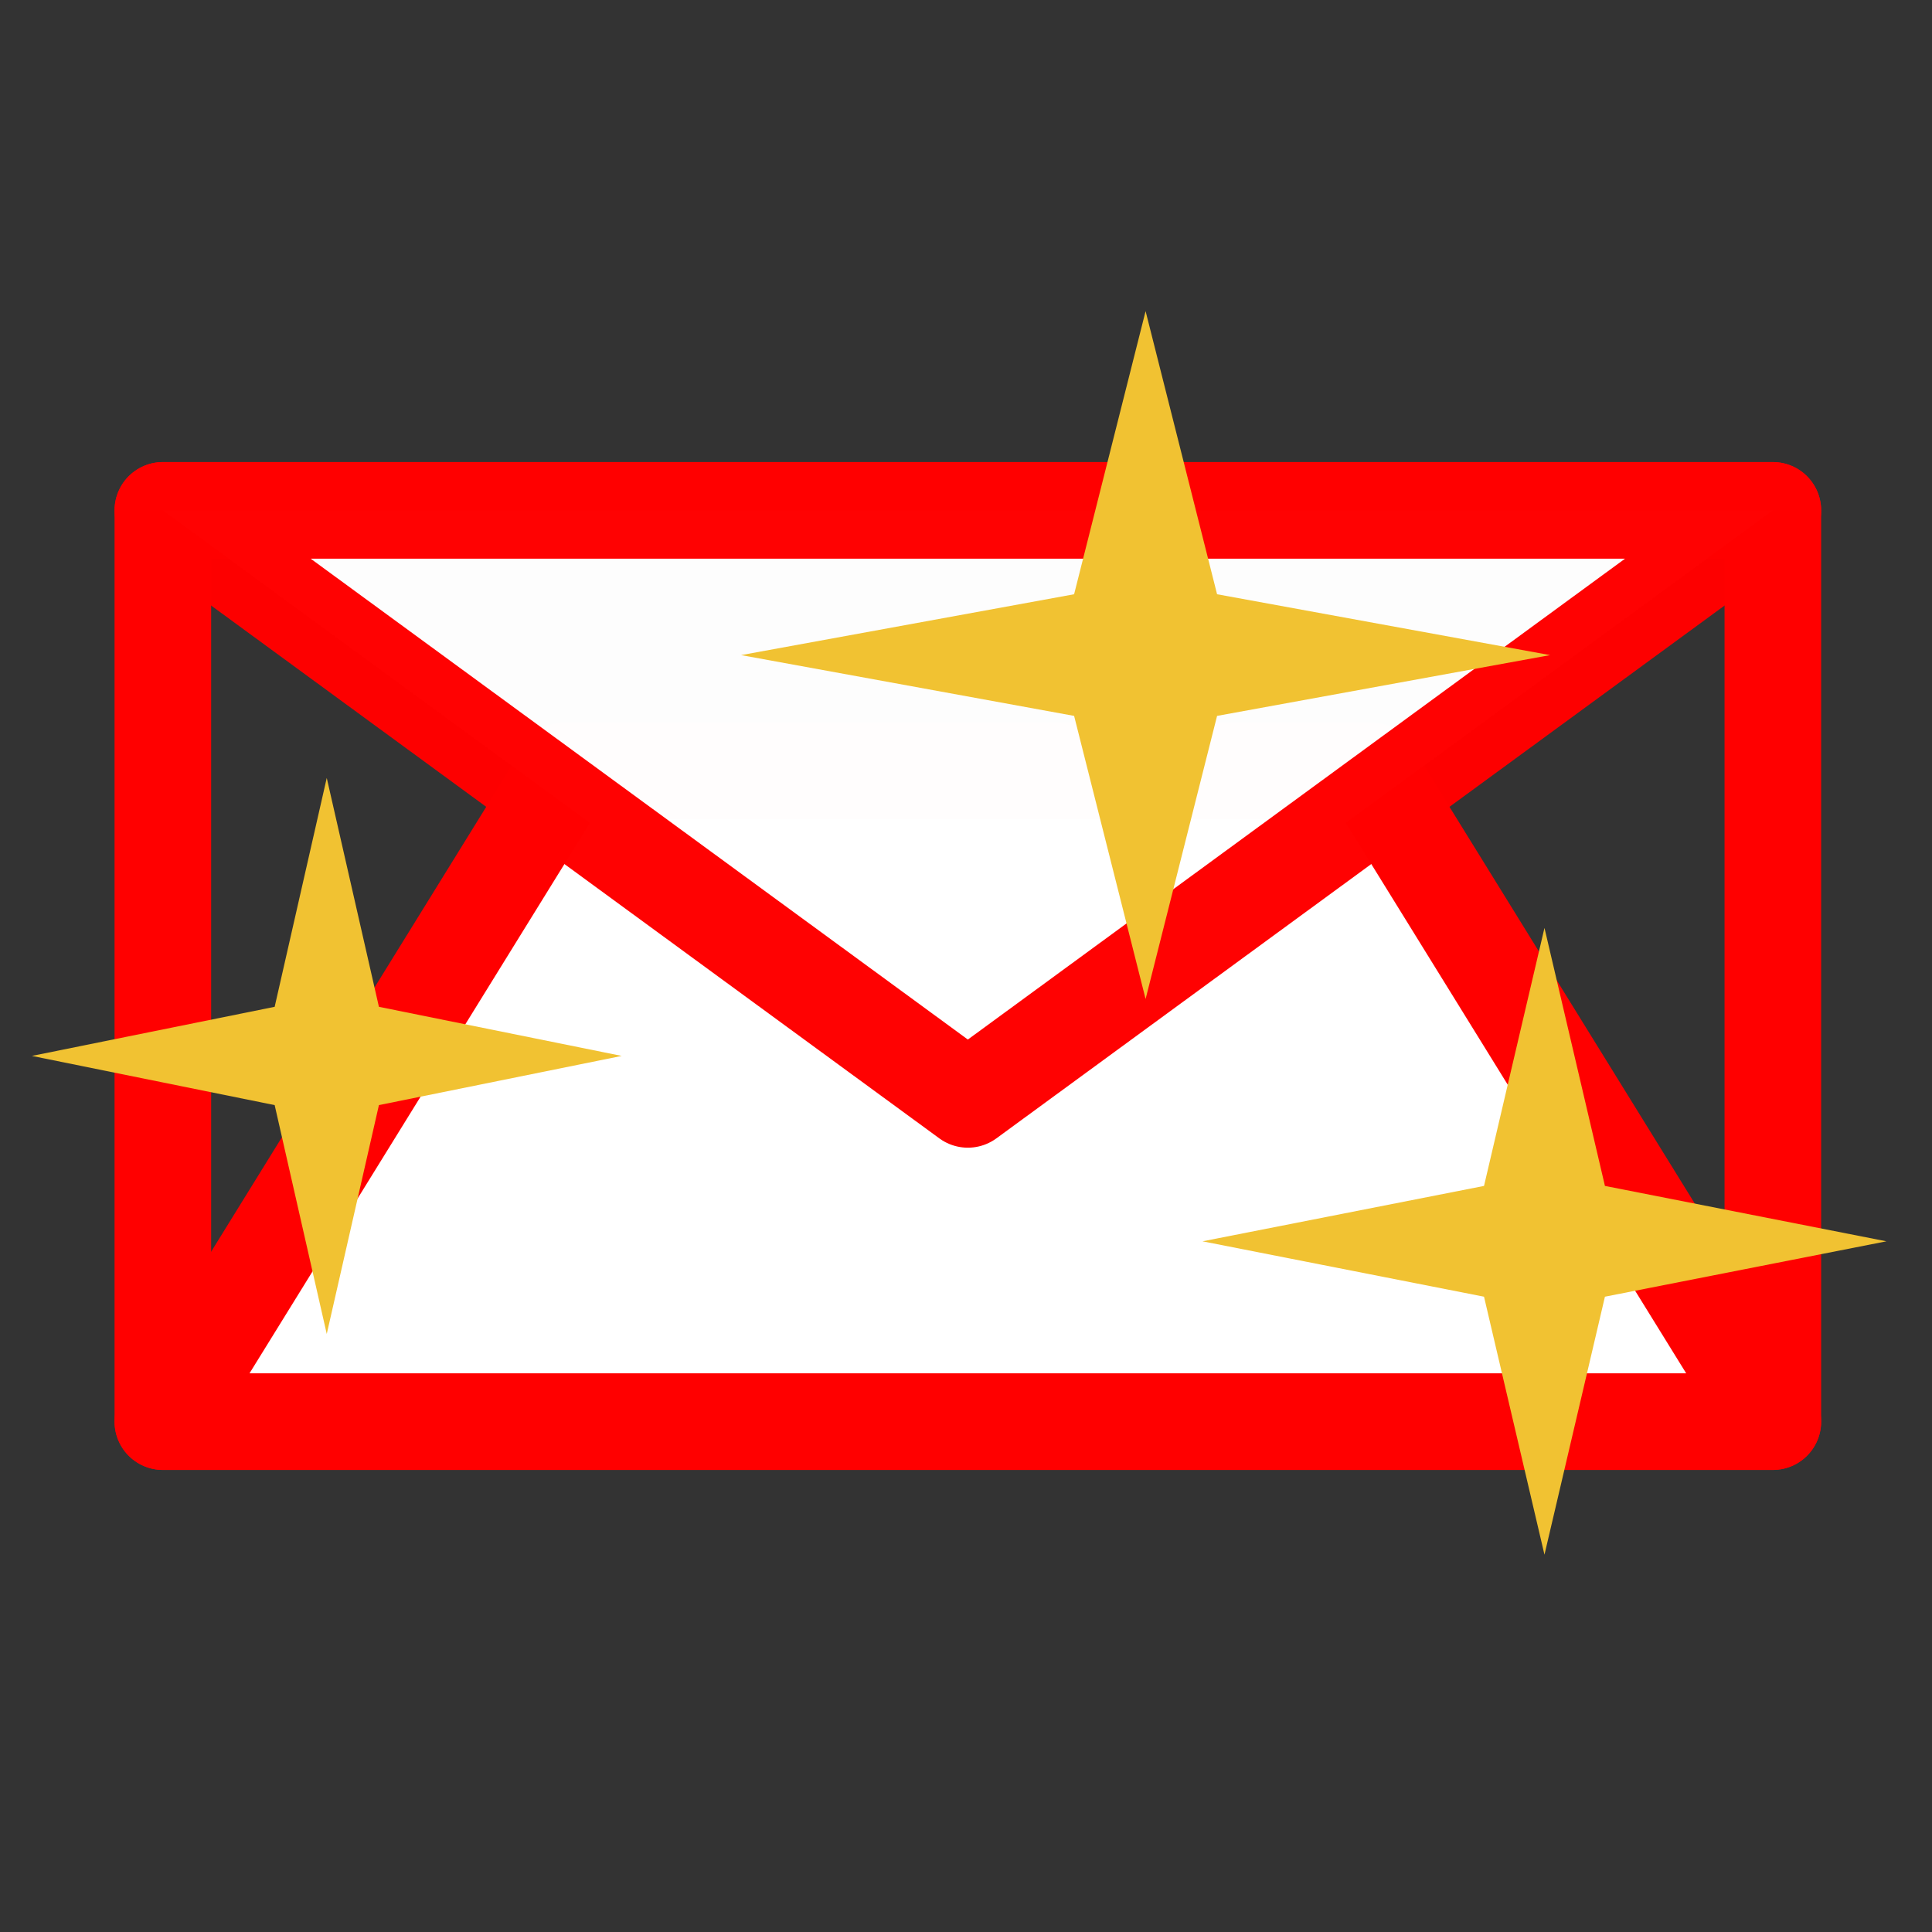 <?xml version="1.0" encoding="UTF-8" standalone="no"?>
<svg
   xmlns:dc="http://purl.org/dc/elements/1.1/"
   xmlns:cc="http://creativecommons.org/ns#"
   xmlns:rdf="http://www.w3.org/1999/02/22-rdf-syntax-ns#"
   xmlns:svg="http://www.w3.org/2000/svg"
   xmlns="http://www.w3.org/2000/svg"
   xmlns:sodipodi="http://sodipodi.sourceforge.net/DTD/sodipodi-0.dtd"
   xmlns:inkscape="http://www.inkscape.org/namespaces/inkscape"
   version="1.1"
   viewBox="0 0 24 24"
   stroke-miterlimit="10"
   id="svg4044"
   sodipodi:docname="icon.svg"
   width="24"
   height="24"
   style="fill:none;stroke:none;stroke-linecap:square;stroke-miterlimit:10"
   inkscape:version="0.92.5 (2060ec1f9f, 2020-04-08)"
   inkscape:export-filename="D:\Developpement\MailCleaner\icon.png"
   inkscape:export-xdpi="96"
   inkscape:export-ydpi="96">
  <rect x="0" y="0" width="24" height="24" fill="#333333" stroke="none"/>
  <defs
     id="defs4048" />
  <sodipodi:namedview
     pagecolor="#ffffff"
     bordercolor="#666666"
     borderopacity="1"
     objecttolerance="10"
     gridtolerance="10"
     guidetolerance="10"
     inkscape:pageopacity="0"
     inkscape:pageshadow="2"
     inkscape:window-width="2560"
     inkscape:window-height="1377"
     id="namedview4046"
     showgrid="false"
     fit-margin-top="-0.1"
     fit-margin-right="-0.1"
     inkscape:object-nodes="true"
     inkscape:zoom="25.756104"
     inkscape:cx="-8.3604436"
     inkscape:cy="21.061168"
     inkscape:window-x="1912"
     inkscape:window-y="225"
     inkscape:window-maximized="1"
     inkscape:current-layer="g4875" />
  <clipPath
     id="p.0">
    <path
       d="M 0,0 H 423.756 V 265.315 H 0 Z"
       id="path4019"
       inkscape:connector-curvature="0"
       style="clip-rule:nonzero" />
  </clipPath>
  <g
     id="g4875">
    <path
       d="M 2.023,6.34 H 22.023 V 17.66 H 2.023 Z"
       id="path4026"
       inkscape:connector-curvature="0"
       style="fill:none;fill-opacity:1;fill-rule:evenodd;stroke:#ff0000;stroke-width:1.2;stroke-linecap:butt;stroke-linejoin:round;stroke-miterlimit:10;stroke-dasharray:none;stroke-opacity:1;paint-order:markers fill stroke"
       sodipodi:nodetypes="ccccc"
       inkscape:label="Whole" />
    <path
       sodipodi:nodetypes="ccccc"
       d="m 2.023,17.66 5,-8.086 h 10 l 5,8.086 z"
       id="path4028"
       inkscape:connector-curvature="0"
       style="fill:#ffffff;fill-rule:evenodd;stroke:#ff0000;stroke-width:1.2;stroke-linejoin:round;stroke-miterlimit:10;stroke-dasharray:none;stroke-opacity:1"
       inkscape:label="Bottom" />
    <path
       d="m 2.023,6.34 10,7.317 10,-7.317 z"
       id="path4034"
       inkscape:connector-curvature="0"
       style="fill:#ffffff;fill-opacity:1;fill-rule:evenodd;stroke:#ff0000;stroke-width:1.2;stroke-linecap:butt;stroke-linejoin:round;stroke-miterlimit:10;stroke-dasharray:none;opacity:0.99"
       sodipodi:nodetypes="cccc"
       inkscape:label="Top" />
    <path
       d="M 0.396,13.117 3.412,12.507 4.059,9.664 4.707,12.507 7.723,13.117 4.707,13.728 4.059,16.571 3.412,13.728 Z"
       id="path4036"
       inkscape:connector-curvature="0"
       style="fill:#f1c232;fill-rule:evenodd;stroke-width:0.058" />
    <path
       d="m 14.938,15.42 3.497,-0.688 0.751,-3.205 0.751,3.205 3.497,0.688 -3.497,0.688 -0.751,3.205 -0.751,-3.205 z"
       id="path4038"
       inkscape:connector-curvature="0"
       style="fill:#f1c232;fill-rule:evenodd;stroke-width:0.087" />
    <path
       d="M 9.206,8.138 13.343,7.382 14.231,3.865 15.119,7.382 19.256,8.138 15.119,8.893 14.231,12.41 13.343,8.893 Z"
       id="path4040"
       inkscape:connector-curvature="0"
       style="fill:#f1c232;fill-rule:evenodd;stroke-width:0.064" />
  </g>
</svg>
